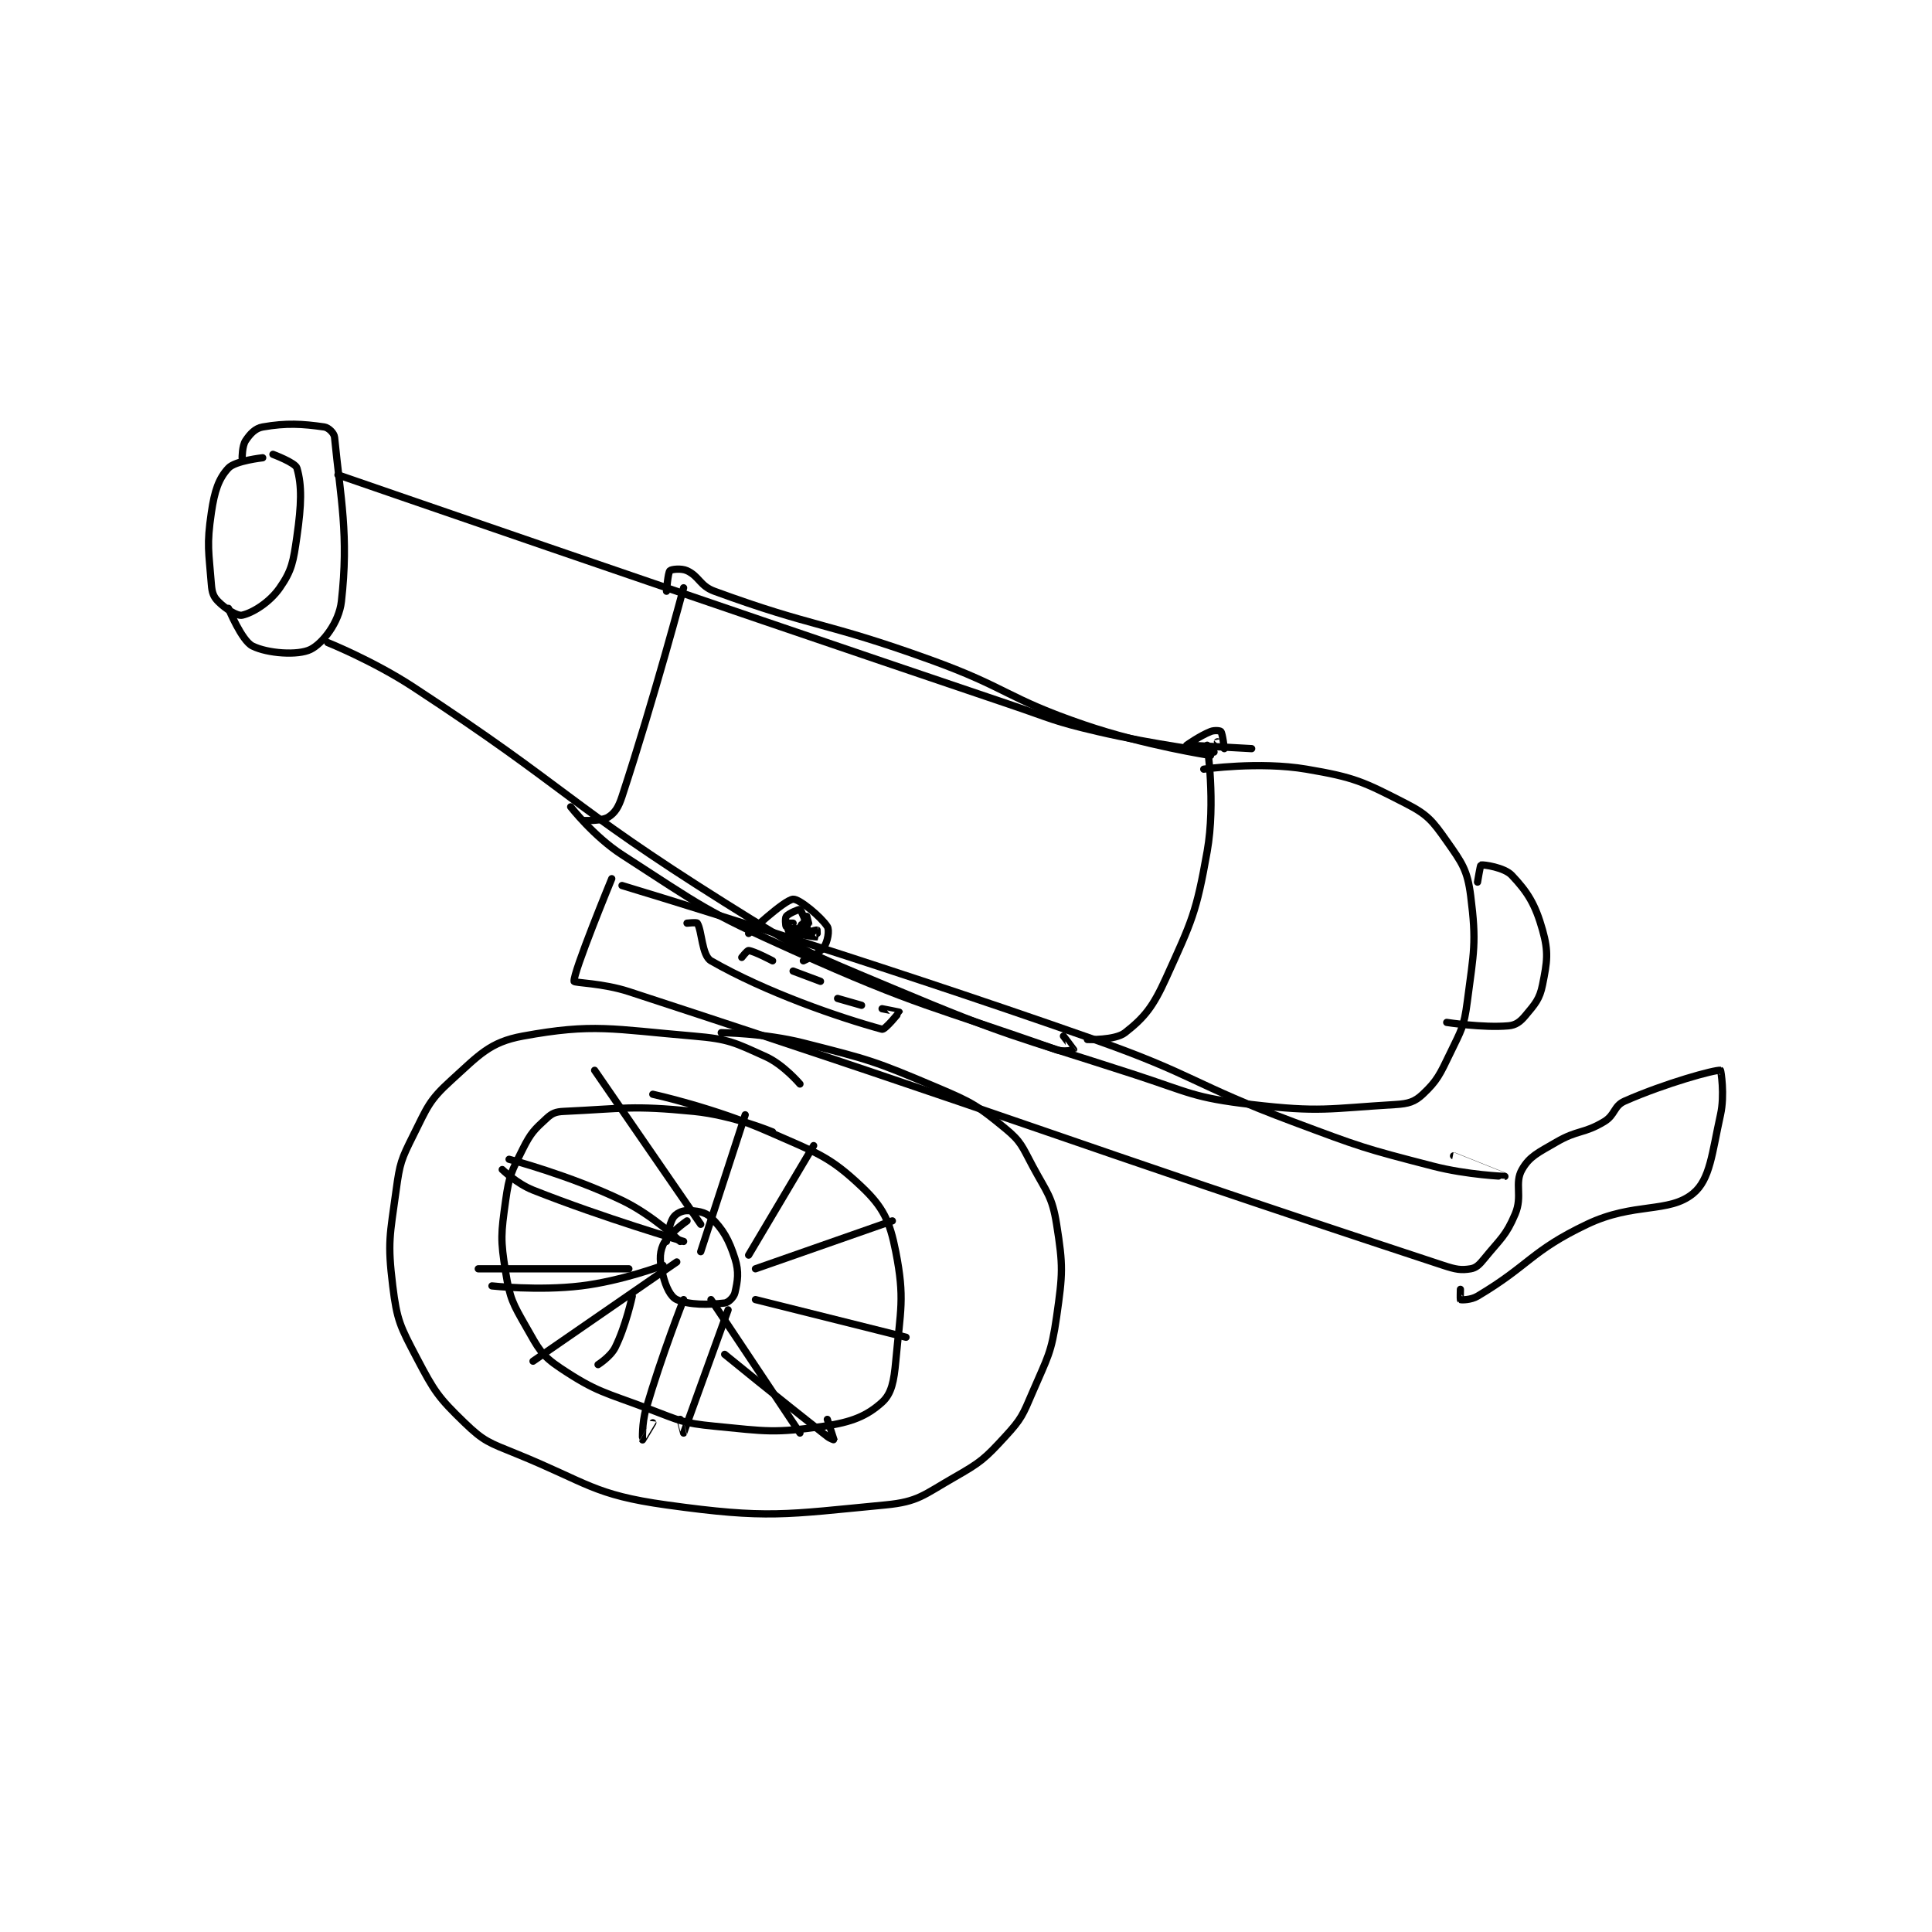 <?xml version="1.0" encoding="utf-8"?>
<!DOCTYPE svg PUBLIC "-//W3C//DTD SVG 1.1//EN" "http://www.w3.org/Graphics/SVG/1.1/DTD/svg11.dtd">
<svg viewBox="0 0 800 800" preserveAspectRatio="xMinYMin meet" xmlns="http://www.w3.org/2000/svg" version="1.1">
<g fill="none" stroke="black" stroke-linecap="round" stroke-linejoin="round" stroke-width="2.117">
<g transform="translate(87.52,176.8) scale(1.417) translate(-130,-149)">
<path id="0" d="M145 158 C145 158 137.006 158.861 135 161 C132.133 164.058 130.924 167.718 130 174 C128.588 183.604 129.254 185.295 130 195 C130.183 197.382 130.609 198.609 132 200 C134.186 202.186 137.552 204.322 139 204 C142.028 203.327 146.983 200.337 150 196 C153.562 190.88 153.956 188.31 155 181 C156.329 171.696 156.504 166.157 155 161 C154.546 159.442 148 157 148 157 "/>
<path id="1" d="M139 158 C139 158 138.981 154.529 140 153 C141.319 151.022 142.808 149.381 145 149 C151.926 147.795 156.574 148.082 163 149 C164.224 149.175 165.88 150.771 166 152 C167.763 169.982 170.2 180.512 168 200 C167.308 206.125 162.554 212.223 159 214 C155.335 215.833 146.399 215.2 142 213 C138.858 211.429 135 202 135 202 "/>
<path id="2" d="M167 163 C167 163 264.928 196.868 363 230 C375.875 234.35 375.887 234.94 389 238 C405.658 241.887 423 244 423 244 "/>
<path id="3" d="M164 212 C164 212 177.367 217.379 189 225 C234.908 255.078 233.611 258.841 280 288 C302.987 302.449 303.921 302.463 329 313 C362.93 327.256 363.805 326.604 399 338 C416.087 343.533 416.773 344.986 434 347 C454.069 349.346 456.386 348.177 476 347 C479.82 346.771 481.639 346.213 484 344 C488.203 340.06 489.01 338.21 492 332 C495.283 325.181 496.038 324.378 497 317 C498.914 302.325 499.755 299.748 498 286 C497.04 278.477 495.512 276.412 491 270 C486.807 264.041 485.418 262.287 479 259 C466.581 252.639 464.115 251.392 450 249 C436.204 246.662 420 249 420 249 "/>
<path id="4" d="M416 242 L434 243 "/>
<path id="5" d="M500 282 C500 282 500.815 277.037 501 277 C501.775 276.845 507.82 277.699 510 280 C514.638 284.896 516.885 288.481 519 296 C520.826 302.492 520.351 305.245 519 312 C518.156 316.222 516.819 317.617 514 321 C512.466 322.841 511.18 323.81 509 324 C501.577 324.646 491 323 491 323 "/>
<path id="6" d="M421 242 C421 242 423.525 258.692 421 273 C417.814 291.054 416.549 293.33 409 310 C405.187 318.42 402.712 321.53 397 326 C394.073 328.291 386 328 386 328 "/>
<path id="7" d="M263 197 C263 197 263.407 191.593 264 191 C264.424 190.576 267.331 190.23 269 191 C272.596 192.66 272.752 195.445 277 197 C306.294 207.727 309.071 205.831 340 217 C362.842 225.249 362.241 228.229 385 236 C402.713 242.048 422 245 422 245 "/>
<path id="8" d="M235 260 C235 260 241.76 268.676 250 274 C273.332 289.076 274.254 290.445 300 302 C337.041 318.625 340.671 318.152 377 331 C379.082 331.736 381.98 331.04 382 331 C382.02 330.96 379 327 379 327 "/>
<path id="9" d="M268 196 C268 196 259.475 228.144 250 257 C248.964 260.154 247.933 261.77 246 263 C244.113 264.201 239 264 239 264 "/>
<path id="10" d="M250 283 C250 283 319.764 303.978 388 328 C417.473 338.376 416.726 341.059 446 352 C466.046 359.492 466.489 359.707 487 365 C497.069 367.598 507.998 368.001 508 368 C508.001 368 493 362 493 362 "/>
<path id="11" d="M247 281 C247 281 235.635 308.588 236 311 C236.07 311.462 244.403 311.517 252 314 C370.182 352.619 373.12 355.515 490 394 C493.683 395.213 495.183 395.469 498 395 C499.618 394.73 500.548 393.787 502 392 C506.719 386.192 508.281 385.428 511 379 C513.24 373.705 510.704 370.017 513 366 C515.226 362.105 517.725 361.077 523 358 C529.294 354.328 530.984 355.61 537 352 C540.282 350.031 539.769 347.425 543 346 C554.944 340.731 569.424 336.775 571 337 C571.11 337.016 572.301 344.145 571 350 C568.52 361.16 568.004 368.894 563 373 C555.852 378.865 545.754 375.45 532 382 C515.629 389.796 515.262 393.925 500 403 C498.081 404.141 495.32 404.128 495 404 C494.916 403.967 495 401 495 401 "/>
<path id="12" d="M302 341 C302 341 297.223 335.359 292 333 C282.902 328.891 281.27 327.868 271 327 C247.123 324.982 241.703 323.209 221 327 C211.319 328.772 208.255 332.519 200 340 C193.579 345.819 193.111 347.778 189 356 C185.463 363.075 185.077 364.099 184 372 C182.183 385.326 181.423 387.121 183 400 C184.236 410.097 185.167 411.793 190 421 C195.162 430.832 196.263 432.53 204 440 C209.666 445.471 211.172 445.816 219 449 C240.016 457.549 241.587 461.026 263 464 C292.738 468.13 297.515 466.808 327 464 C336.565 463.089 338.132 461.067 347 456 C354.888 451.492 355.944 450.582 362 444 C366.779 438.806 367.113 437.736 370 431 C374.393 420.749 375.465 419.746 377 409 C378.802 396.385 378.94 394.194 377 382 C375.699 373.82 374.198 372.836 370 365 C366.908 359.228 366.69 357.852 362 354 C353.781 347.249 352.382 346.399 342 342 C323.58 334.195 322.485 333.949 303 329 C291.594 326.103 279 326 279 326 "/>
<path id="13" d="M294 355 C294 355 282.307 350.112 271 349 C252.786 347.209 250.627 348.18 233 349 C230.637 349.11 229.611 349.523 228 351 C224.404 354.296 223.359 355.281 221 360 C217.697 366.607 217.015 367.691 216 375 C214.642 384.779 214.445 386.41 216 396 C217.257 403.751 218.046 405.081 222 412 C225.605 418.309 226.358 420.239 232 424 C242.657 431.105 244.844 431.03 258 436 C267.001 439.4 267.663 440.085 277 441 C292.33 442.503 294.479 443.075 309 441 C317.168 439.833 321.615 437.968 326 434 C328.792 431.474 329.471 427.821 330 422 C331.37 406.935 332.683 403.685 330 390 C328.242 381.036 326.328 376.986 320 371 C310.468 361.983 306.902 361.153 293 355 C277.146 347.983 259 344 259 344 "/>
<path id="14" d="M263 387 C263 387 263.65 382.025 265 380 C265.756 378.866 267.491 378 269 378 C271.64 378 274.332 378.332 276 380 C279.52 383.52 281.215 386.39 283 392 C284.255 395.943 283.798 398.541 283 402 C282.705 403.277 281.132 404.867 280 405 C275.312 405.551 269.654 405.624 266 404 C264.201 403.2 262.821 400.285 262 397 C261.076 393.304 260.796 390.752 262 388 C263.346 384.923 269 381 269 381 "/>
<path id="15" d="M273 390 L286 350 "/>
<path id="16" d="M268 387 C268 387 244.867 380.268 224 372 C219.246 370.116 215 366 215 366 "/>
<path id="17" d="M266 393 L224 422 "/>
<path id="18" d="M268 404 C268 404 261.633 420.17 257 436 C255.778 440.177 255.996 444.993 256 445 C256.001 445.003 259 440 259 440 "/>
<path id="19" d="M276 404 L302 443 "/>
<path id="20" d="M289 404 L333 415 "/>
<path id="21" d="M289 395 L329 381 "/>
<path id="22" d="M287 391 L306 359 "/>
<path id="23" d="M273 382 L242 337 "/>
<path id="24" d="M262 394 C262 394 249.823 398.581 238 400 C225.564 401.492 212 400 212 400 "/>
<path id="25" d="M253 403 C253 403 251.14 411.719 248 418 C246.654 420.692 243 423 243 423 "/>
<path id="26" d="M281 407 C281 407 268.055 442.874 268 443 C267.995 443.011 267 439 267 439 "/>
<path id="27" d="M280 420 C280 420 295.198 432.436 310 444 C310.844 444.66 312 445.011 312 445 C312 444.936 310 439 310 439 "/>
<path id="28" d="M267 387 C267 387 258.927 379.285 250 375 C234.798 367.703 217 363 217 363 "/>
<path id="29" d="M252 395 L208 395 "/>
<path id="30" d="M415 242 C415 242 418.765 239.294 422 238 C423.128 237.549 424.791 237.738 425 238 C425.506 238.632 426.005 242.985 426 243 C425.999 243.004 424 241 424 241 "/>
<path id="31" d="M287 297 C287 297 297.363 287.229 300 287 C301.769 286.846 308.184 292.175 310 295 C310.674 296.049 310.116 299.406 309 301 C307.635 302.951 303 305 303 305 "/>
<path id="32" d="M303 297 C303 297 306.747 295.937 307 296 C307.034 296.008 307.028 297.995 307 298 C306.505 298.083 301.08 297.161 301 297 C300.93 296.86 303.957 292.011 304 292 C304 292 305.039 295.981 305 296 C304.748 296.126 298.93 295.531 298 295 C297.789 294.88 297.617 292.479 298 292 C298.664 291.17 301.748 289.874 302 290 C302.378 290.189 304.188 294.562 304 295 C303.812 295.438 299.503 297.084 299 297 C298.838 296.973 297.953 294.14 298 294 C298.012 293.965 300 294 300 294 "/>
<path id="33" d="M269 294 C269 294 271.805 293.694 272 294 C273.381 296.17 273.307 303.454 276 305 C292.05 314.214 313.464 321.581 326 325 C326.822 325.224 331 320.124 331 320 C331 319.975 326 319 326 319 "/>
<path id="34" d="M285 304 C285 304 286.587 301.954 287 302 C288.703 302.189 294 305 294 305 "/>
<path id="35" d="M300 308 L308 311 "/>
<path id="36" d="M313 316 L320 318 "/>
</g>
</g>
</svg>
